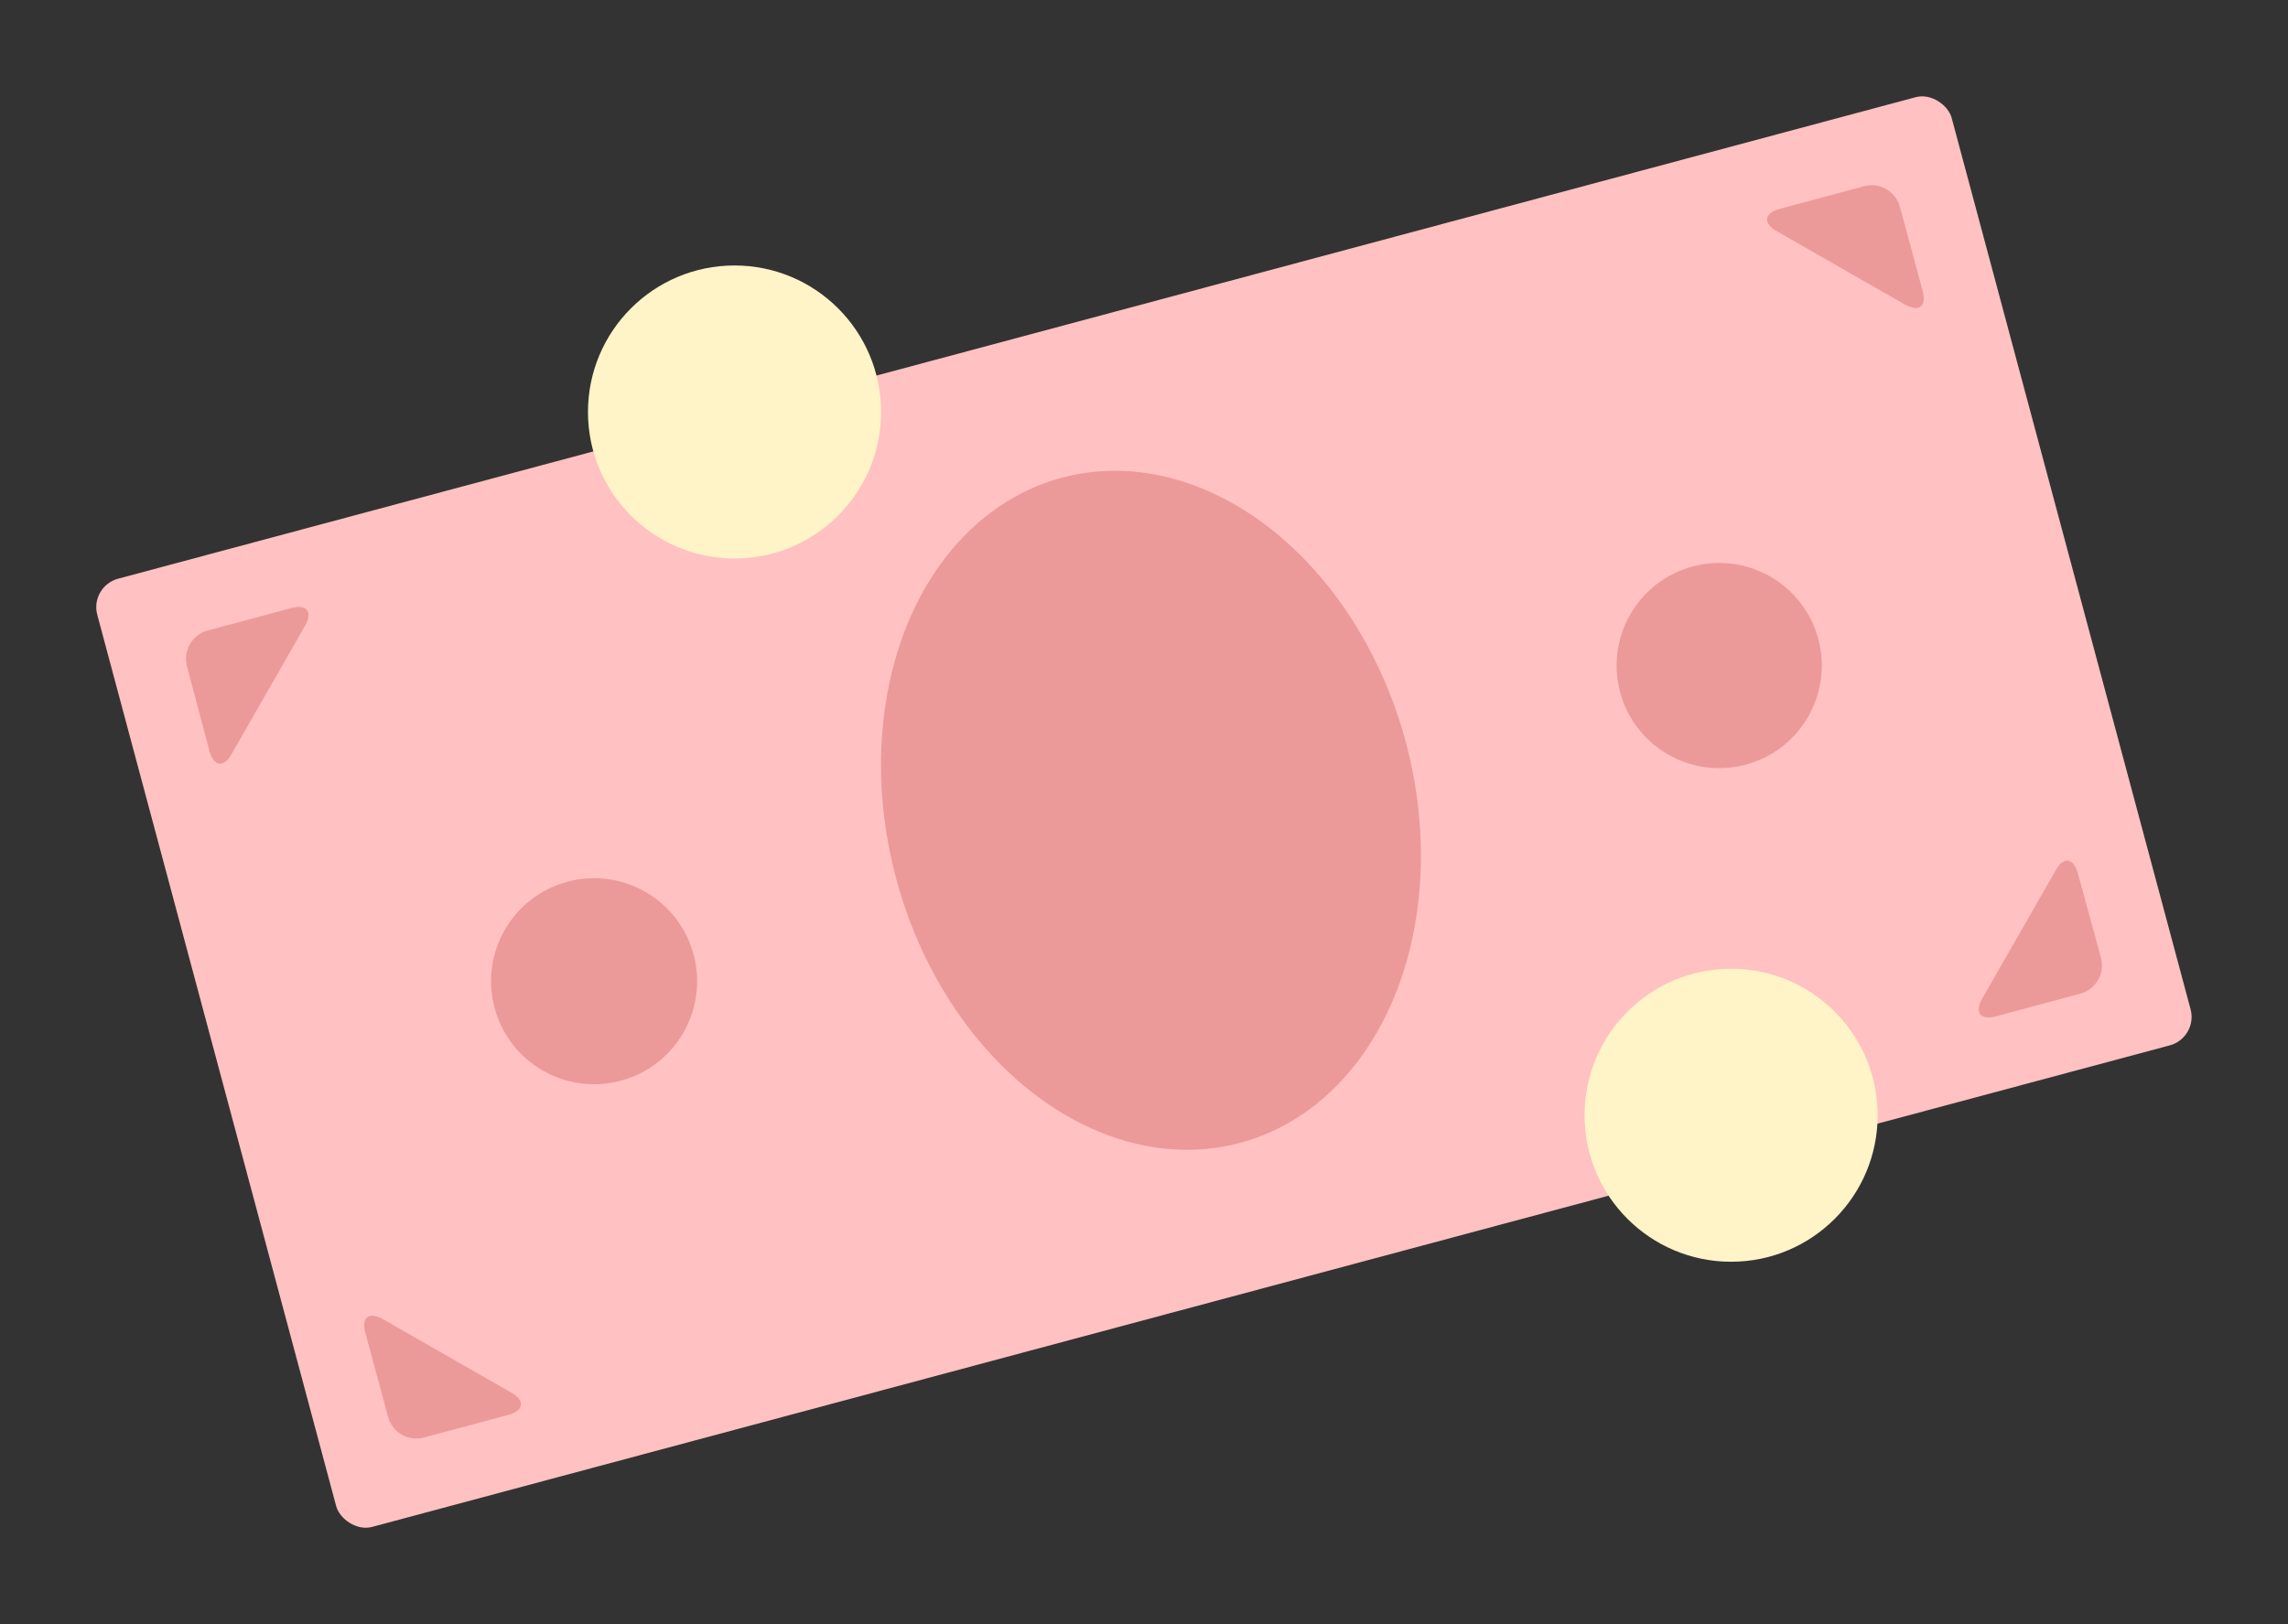 <svg xmlns="http://www.w3.org/2000/svg" xmlns:xlink="http://www.w3.org/1999/xlink" viewBox="0 0 156.12 110.87"><rect x="0" y="0" width="156.12" height="110.87" fill="#333333" stroke="none"/><defs><style>.cls-1,.cls-2{fill:none;}.cls-2{clip-rule:evenodd;}.cls-3{clip-path:url(#clip-path);}.cls-4{clip-path:url(#clip-path-2);}.cls-5{fill:#ffc1c1;}.cls-6{clip-path:url(#clip-path-3);}.cls-7{fill:#ec9999;}.cls-8{clip-path:url(#clip-path-5);}.cls-9{clip-path:url(#clip-path-7);}.cls-10{clip-path:url(#clip-path-9);}.cls-11{clip-path:url(#clip-path-11);}.cls-12{clip-path:url(#clip-path-13);}.cls-13{clip-path:url(#clip-path-15);}.cls-14{clip-path:url(#clip-path-17);}.cls-15{fill:#fff3c8;}.cls-16{clip-path:url(#clip-path-19);}</style><clipPath id="clip-path" transform="translate(-19.88 -154.88)"><rect class="cls-1" x="32.44" y="176.81" width="131" height="67" rx="2.01" ry="2.01" transform="translate(-51.1 32.51) rotate(-15)"/></clipPath><clipPath id="clip-path-2" transform="translate(-19.88 -154.88)"><rect class="cls-1" width="375" height="667"/></clipPath><clipPath id="clip-path-3" transform="translate(-19.88 -154.88)"><path class="cls-2" d="M32.64,200.36A2,2,0,0,1,34,197.93l5.77-1.55c1.06-.28,1.47.27.92,1.22l-5,8.73c-.55,1-1.23.86-1.52-.19Z"/></clipPath><clipPath id="clip-path-5" transform="translate(-19.88 -154.88)"><path class="cls-2" d="M149.52,169a2,2,0,0,0-2.44-1.41l-5.77,1.55c-1.06.28-1.14,1-.19,1.52l8.73,5c1,.55,1.5.13,1.22-.92Z"/></clipPath><clipPath id="clip-path-7" transform="translate(-19.88 -154.88)"><path class="cls-2" d="M46.36,251.58A2,2,0,0,0,48.8,253l5.77-1.55c1.06-.28,1.14-1,.19-1.52l-8.73-5c-1-.55-1.5-.13-1.22.92Z"/></clipPath><clipPath id="clip-path-9" transform="translate(-19.88 -154.88)"><path class="cls-2" d="M163.24,220.26a2,2,0,0,1-1.41,2.44l-5.77,1.55c-1.06.28-1.47-.27-.92-1.22l5-8.73c.55-1,1.23-.86,1.52.19Z"/></clipPath><clipPath id="clip-path-11" transform="translate(-19.88 -154.88)"><ellipse class="cls-1" cx="98.42" cy="210.18" rx="18" ry="23.5" transform="translate(-51.05 32.64) rotate(-15)"/></clipPath><clipPath id="clip-path-13" transform="translate(-19.88 -154.88)"><circle class="cls-1" cx="59.91" cy="221.02" r="7" transform="matrix(0.97, -0.26, 0.26, 0.97, -55.16, 23.04)"/></clipPath><clipPath id="clip-path-15" transform="translate(-19.88 -154.88)"><circle class="cls-1" cx="137.19" cy="200.31" r="7" transform="translate(-47.17 42.33) rotate(-15)"/></clipPath><clipPath id="clip-path-17" transform="translate(-19.88 -154.88)"><circle class="cls-1" cx="138" cy="231" r="10"/></clipPath><clipPath id="clip-path-19" transform="translate(-19.88 -154.88)"><circle class="cls-1" cx="70" cy="183" r="10"/></clipPath></defs><title>payment_money</title><g id="Layer_2" data-name="Layer 2"><g id="Layer_1-2" data-name="Layer 1"><g class="cls-3"><g class="cls-4"><rect class="cls-5" x="27.44" y="171.81" width="141" height="77" transform="translate(-70.97 -122.36) rotate(-15)"/></g></g><g class="cls-6"><g class="cls-4"><rect class="cls-7" x="28.13" y="192.12" width="18.99" height="18.99" transform="matrix(0.97, -0.26, 0.26, 0.97, -70.78, -138.27)"/></g></g><g class="cls-8"><g class="cls-4"><rect class="cls-7" x="136.32" y="163.13" width="18.99" height="18.99" transform="translate(-59.59 -111.25) rotate(-15)"/></g></g><g class="cls-9"><g class="cls-4"><rect class="cls-7" x="40.56" y="238.5" width="18.99" height="18.99" transform="translate(-82.36 -133.47) rotate(-15)"/></g></g><g class="cls-10"><g class="cls-4"><rect class="cls-7" x="148.75" y="209.51" width="18.99" height="18.99" transform="translate(-71.17 -106.46) rotate(-15)"/></g></g><g class="cls-11"><g class="cls-4"><rect class="cls-7" x="75.42" y="181.68" width="46" height="57" transform="translate(-70.92 -122.24) rotate(-15)"/></g></g><g class="cls-12"><g class="cls-4"><rect class="cls-7" x="47.91" y="209.02" width="24" height="24" transform="translate(-75.04 -131.84) rotate(-15)"/></g></g><g class="cls-13"><g class="cls-4"><rect class="cls-7" x="125.19" y="188.31" width="24" height="24" transform="translate(-67.05 -112.54) rotate(-15)"/></g></g><g class="cls-14"><g class="cls-4"><rect class="cls-15" x="103.12" y="61.12" width="30" height="30"/></g></g><g class="cls-16"><g class="cls-4"><rect class="cls-15" x="35.12" y="13.12" width="30" height="30"/></g></g></g></g></svg>